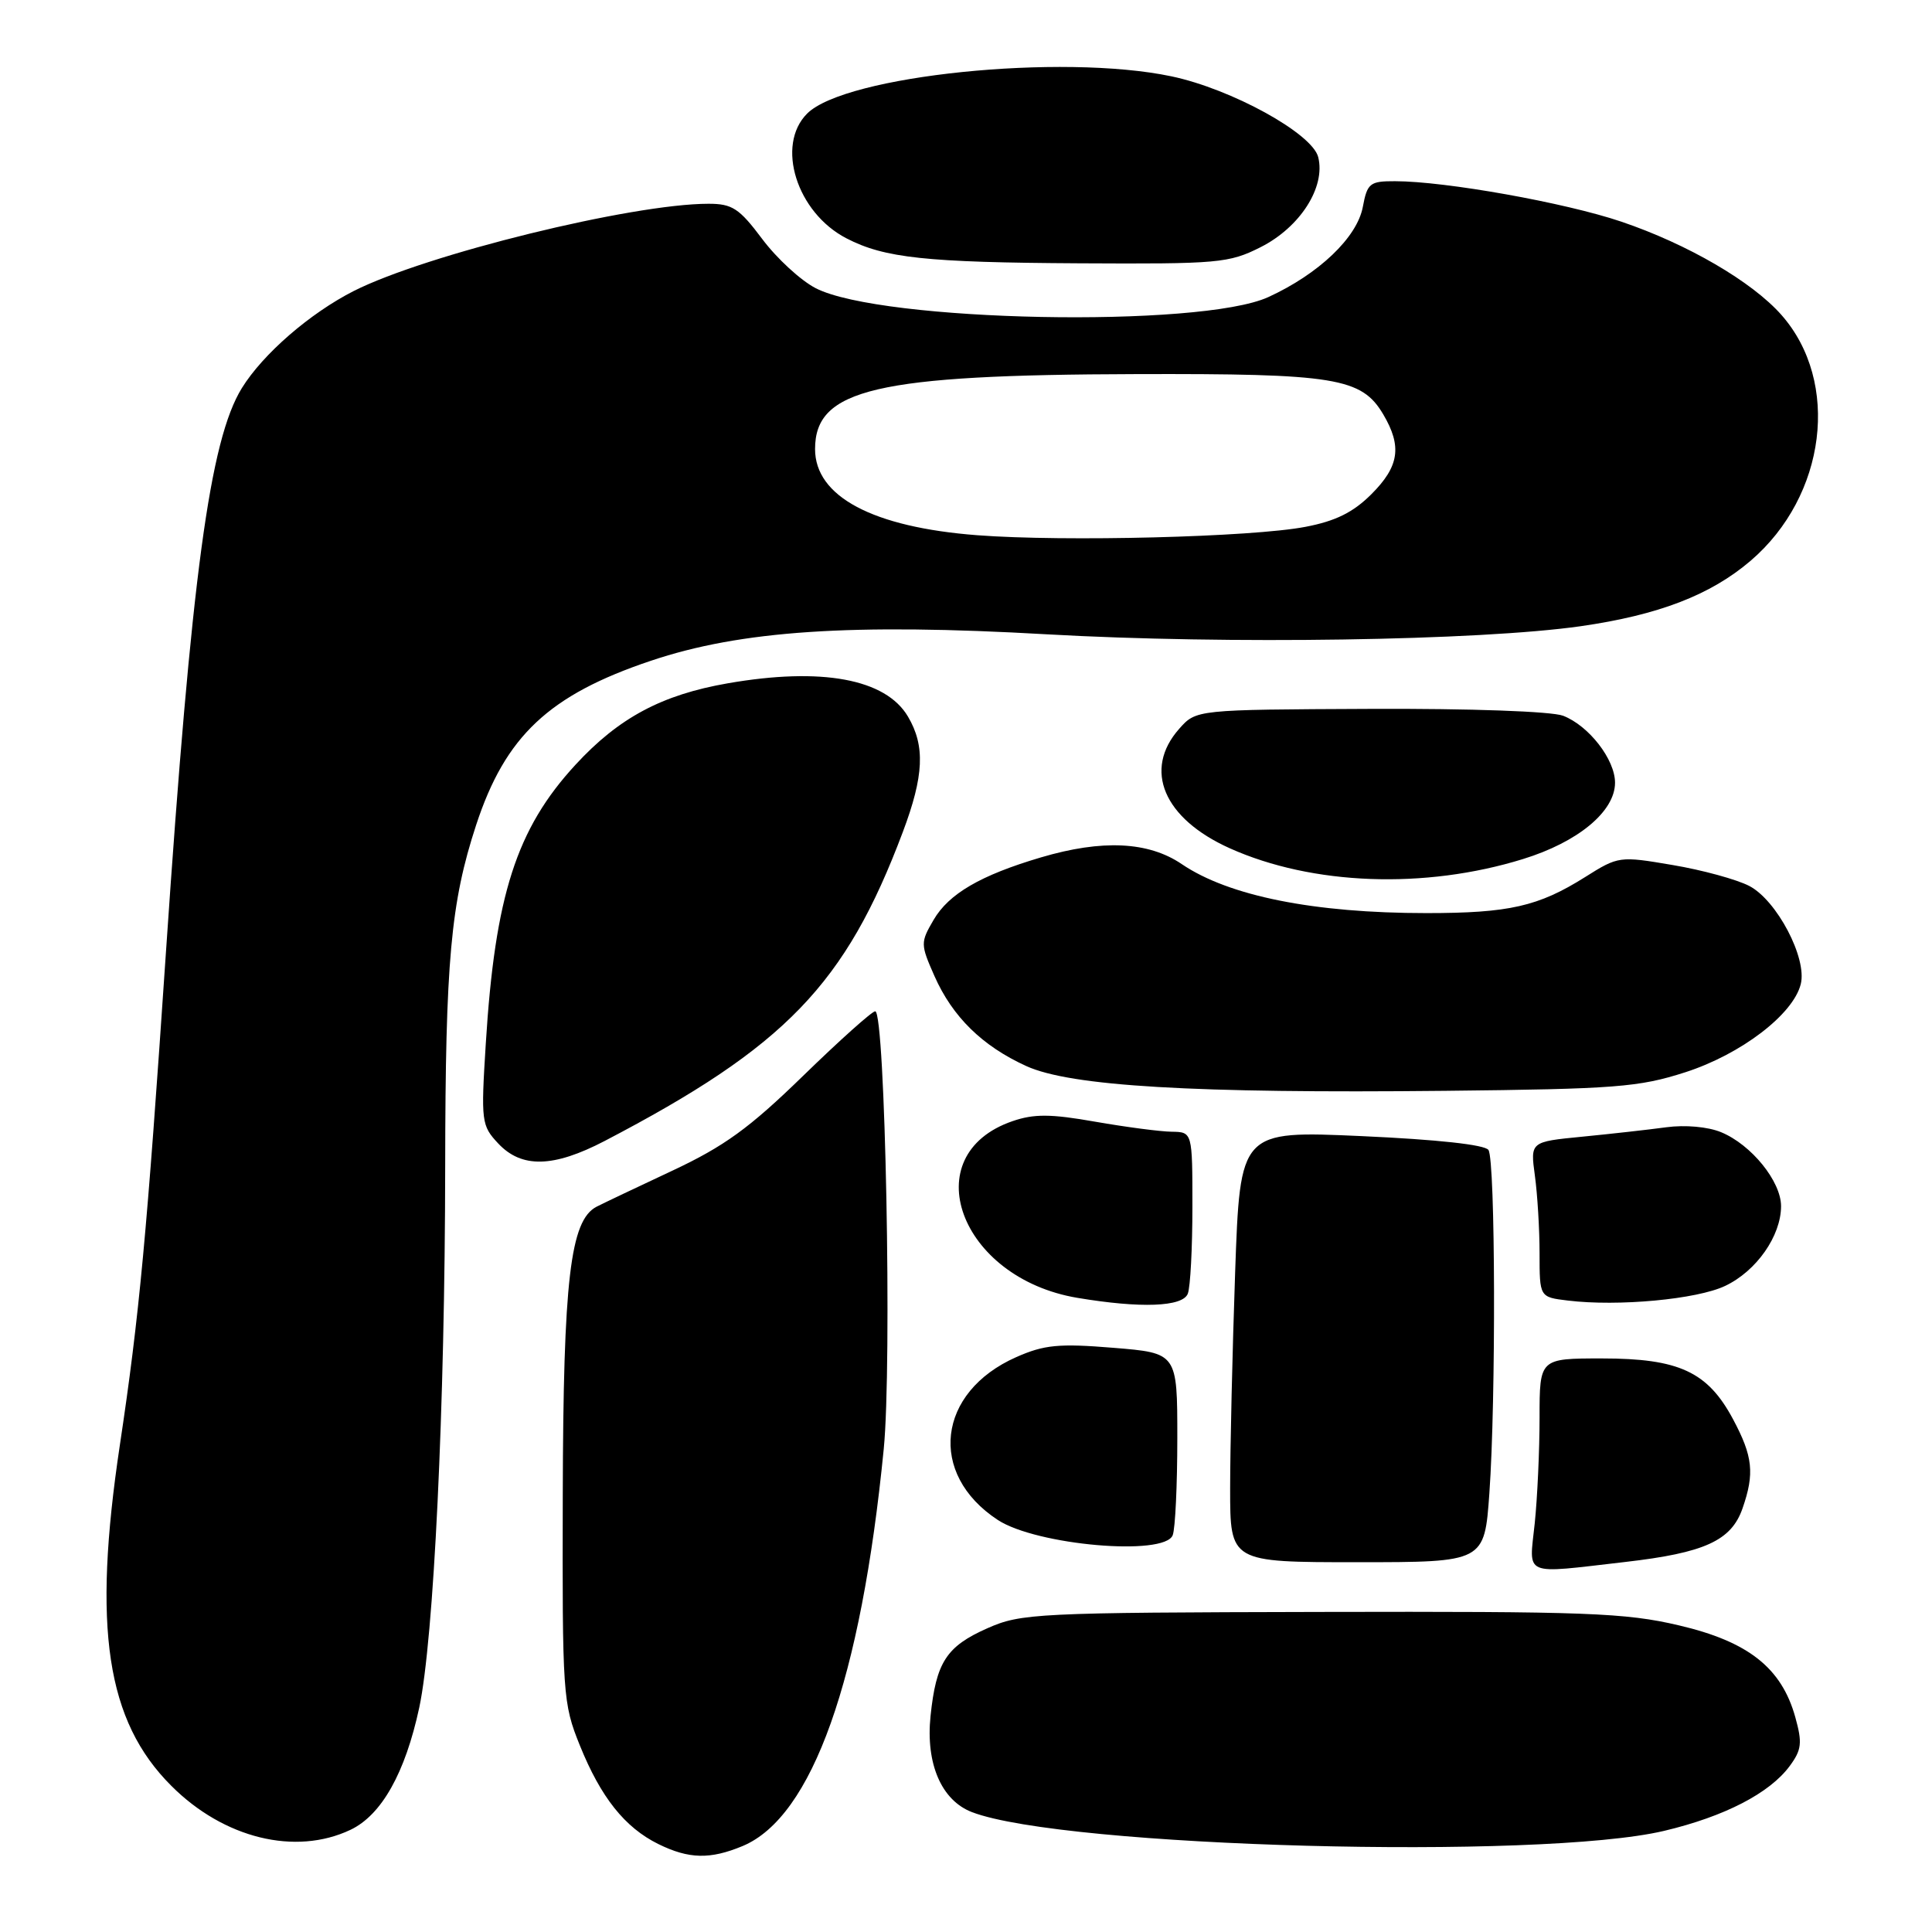 <?xml version="1.0" encoding="UTF-8" standalone="no"?>
<!DOCTYPE svg PUBLIC "-//W3C//DTD SVG 1.1//EN" "http://www.w3.org/Graphics/SVG/1.1/DTD/svg11.dtd" >
<svg xmlns="http://www.w3.org/2000/svg" xmlns:xlink="http://www.w3.org/1999/xlink" version="1.1" viewBox="0 0 256 256">
 <g >
 <path fill="currentColor"
d=" M 98.40 244.61 C 107.63 240.75 114.09 222.58 117.10 192.00 C 118.21 180.71 117.30 134.00 115.97 134.00 C 115.55 134.00 111.24 137.86 106.40 142.57 C 99.28 149.50 95.96 151.90 89.05 155.14 C 84.35 157.34 79.85 159.48 79.04 159.90 C 75.56 161.72 74.64 169.58 74.57 198.00 C 74.50 224.56 74.58 225.70 76.83 231.27 C 79.61 238.16 82.79 242.15 87.22 244.34 C 91.28 246.34 94.10 246.40 98.40 244.61 Z  M 220.50 242.60 C 228.51 240.70 234.49 237.61 237.15 234.00 C 238.73 231.86 238.83 230.93 237.89 227.55 C 236.07 221.00 231.66 217.52 222.47 215.37 C 215.36 213.70 210.25 213.51 175.00 213.59 C 137.35 213.67 135.28 213.78 130.84 215.75 C 125.39 218.16 124.04 220.26 123.30 227.40 C 122.65 233.71 124.75 238.57 128.80 240.12 C 141.02 244.79 204.06 246.49 220.50 242.60 Z  M 46.44 242.46 C 50.55 240.51 53.69 234.93 55.55 226.28 C 57.48 217.26 58.96 186.49 58.99 154.50 C 59.02 127.35 59.72 119.61 63.09 109.32 C 66.96 97.52 72.74 92.09 86.26 87.55 C 98.16 83.55 112.83 82.57 138.72 84.05 C 162.53 85.40 195.97 84.89 209.42 82.98 C 219.75 81.50 226.65 78.85 231.97 74.30 C 242.00 65.71 243.89 50.61 236.04 41.72 C 232.15 37.32 223.63 32.35 214.83 29.37 C 207.42 26.86 191.55 24.02 184.86 24.01 C 181.51 24.00 181.17 24.27 180.58 27.42 C 179.82 31.47 174.74 36.31 168.05 39.37 C 159.04 43.48 116.80 42.66 108.09 38.19 C 106.12 37.18 102.93 34.25 101.00 31.67 C 97.96 27.61 97.03 27.00 93.88 27.00 C 83.74 27.00 56.44 33.72 46.87 38.56 C 41.05 41.52 34.85 46.90 32.05 51.42 C 27.79 58.31 25.37 76.30 22.00 126.00 C 19.45 163.73 18.46 174.31 15.88 191.49 C 12.24 215.75 14.09 228.03 22.70 236.63 C 29.66 243.60 39.14 245.92 46.44 242.46 Z  M 215.34 206.97 C 225.87 205.76 229.40 204.15 230.89 199.88 C 232.51 195.23 232.27 192.98 229.63 188.04 C 226.27 181.76 222.47 180.00 212.27 180.00 C 204.00 180.00 204.00 180.00 204.00 187.85 C 204.00 192.17 203.71 198.47 203.36 201.85 C 202.61 208.98 201.60 208.55 215.34 206.97 Z  M 197.35 197.85 C 198.23 185.47 198.15 153.77 197.23 152.38 C 196.78 151.68 190.42 150.99 180.41 150.54 C 164.32 149.82 164.32 149.82 163.66 168.66 C 163.30 179.02 163.00 191.89 163.00 197.25 C 163.00 207.00 163.00 207.00 179.85 207.00 C 196.70 207.00 196.70 207.00 197.35 197.85 Z  M 155.39 203.42 C 155.73 202.55 156.00 196.76 156.00 190.56 C 156.00 179.28 156.00 179.28 147.51 178.59 C 140.31 178.00 138.36 178.19 134.67 179.82 C 124.15 184.47 122.92 195.31 132.21 201.40 C 137.34 204.76 154.31 206.24 155.39 203.42 Z  M 157.39 171.42 C 157.73 170.55 158.00 165.37 158.00 159.92 C 158.00 150.00 158.00 150.00 155.25 149.96 C 153.74 149.94 149.18 149.34 145.11 148.63 C 139.23 147.59 137.00 147.58 134.16 148.56 C 121.15 153.03 127.13 169.34 142.75 171.97 C 151.16 173.38 156.72 173.17 157.39 171.42 Z  M 228.59 170.39 C 232.73 168.43 235.99 163.78 236.00 159.83 C 236.00 156.54 232.07 151.68 228.05 150.02 C 226.31 149.30 223.28 149.03 220.78 149.37 C 218.43 149.69 213.41 150.25 209.63 150.62 C 202.77 151.29 202.77 151.29 203.38 155.78 C 203.72 158.26 204.00 162.89 204.00 166.08 C 204.00 171.88 204.00 171.88 207.75 172.33 C 214.41 173.14 224.85 172.17 228.59 170.39 Z  M 80.11 151.19 C 104.09 138.67 112.03 130.45 119.63 110.24 C 122.43 102.80 122.61 98.84 120.31 94.95 C 117.36 89.95 108.87 88.38 96.44 90.54 C 87.70 92.06 82.00 95.10 76.26 101.33 C 68.43 109.82 65.59 118.67 64.37 138.27 C 63.72 148.63 63.79 149.14 66.02 151.52 C 69.12 154.82 73.33 154.72 80.11 151.19 Z  M 223.31 142.08 C 230.69 139.70 237.61 134.42 238.61 130.40 C 239.48 126.97 235.43 119.28 231.78 117.39 C 230.12 116.53 225.56 115.28 221.63 114.62 C 214.59 113.42 214.44 113.44 210.03 116.22 C 203.84 120.11 199.97 120.99 189.00 120.99 C 174.11 120.99 162.83 118.73 156.59 114.50 C 152.18 111.50 146.03 111.21 137.93 113.61 C 129.92 115.98 125.72 118.43 123.70 121.90 C 121.96 124.88 121.96 125.12 123.82 129.33 C 126.21 134.73 130.15 138.60 135.99 141.26 C 141.85 143.93 158.16 144.89 191.50 144.54 C 214.07 144.30 217.16 144.06 223.31 142.08 Z  M 201.80 113.83 C 209.10 111.58 214.00 107.52 214.00 103.71 C 214.00 100.63 210.53 96.16 207.12 94.84 C 205.60 94.26 194.84 93.87 181.50 93.93 C 158.50 94.03 158.50 94.03 156.25 96.57 C 151.44 102.00 154.18 108.46 162.95 112.40 C 173.89 117.31 188.78 117.86 201.80 113.83 Z  M 167.04 32.75 C 172.27 30.11 175.67 24.80 174.67 20.82 C 173.88 17.67 163.16 11.78 155.20 10.11 C 140.66 7.06 112.00 10.00 106.95 15.05 C 102.76 19.24 105.57 28.18 112.16 31.58 C 117.19 34.19 122.71 34.78 143.04 34.89 C 161.43 34.99 162.84 34.87 167.04 32.75 Z  M 129.49 70.92 C 115.65 69.86 108.00 65.80 108.00 59.50 C 108.00 51.55 116.09 49.66 150.50 49.57 C 176.95 49.49 180.42 50.06 183.29 54.91 C 185.80 59.16 185.40 61.80 181.72 65.48 C 179.31 67.89 176.97 69.05 172.97 69.81 C 165.90 71.17 141.05 71.80 129.49 70.92 Z "/>
</g>
</svg>